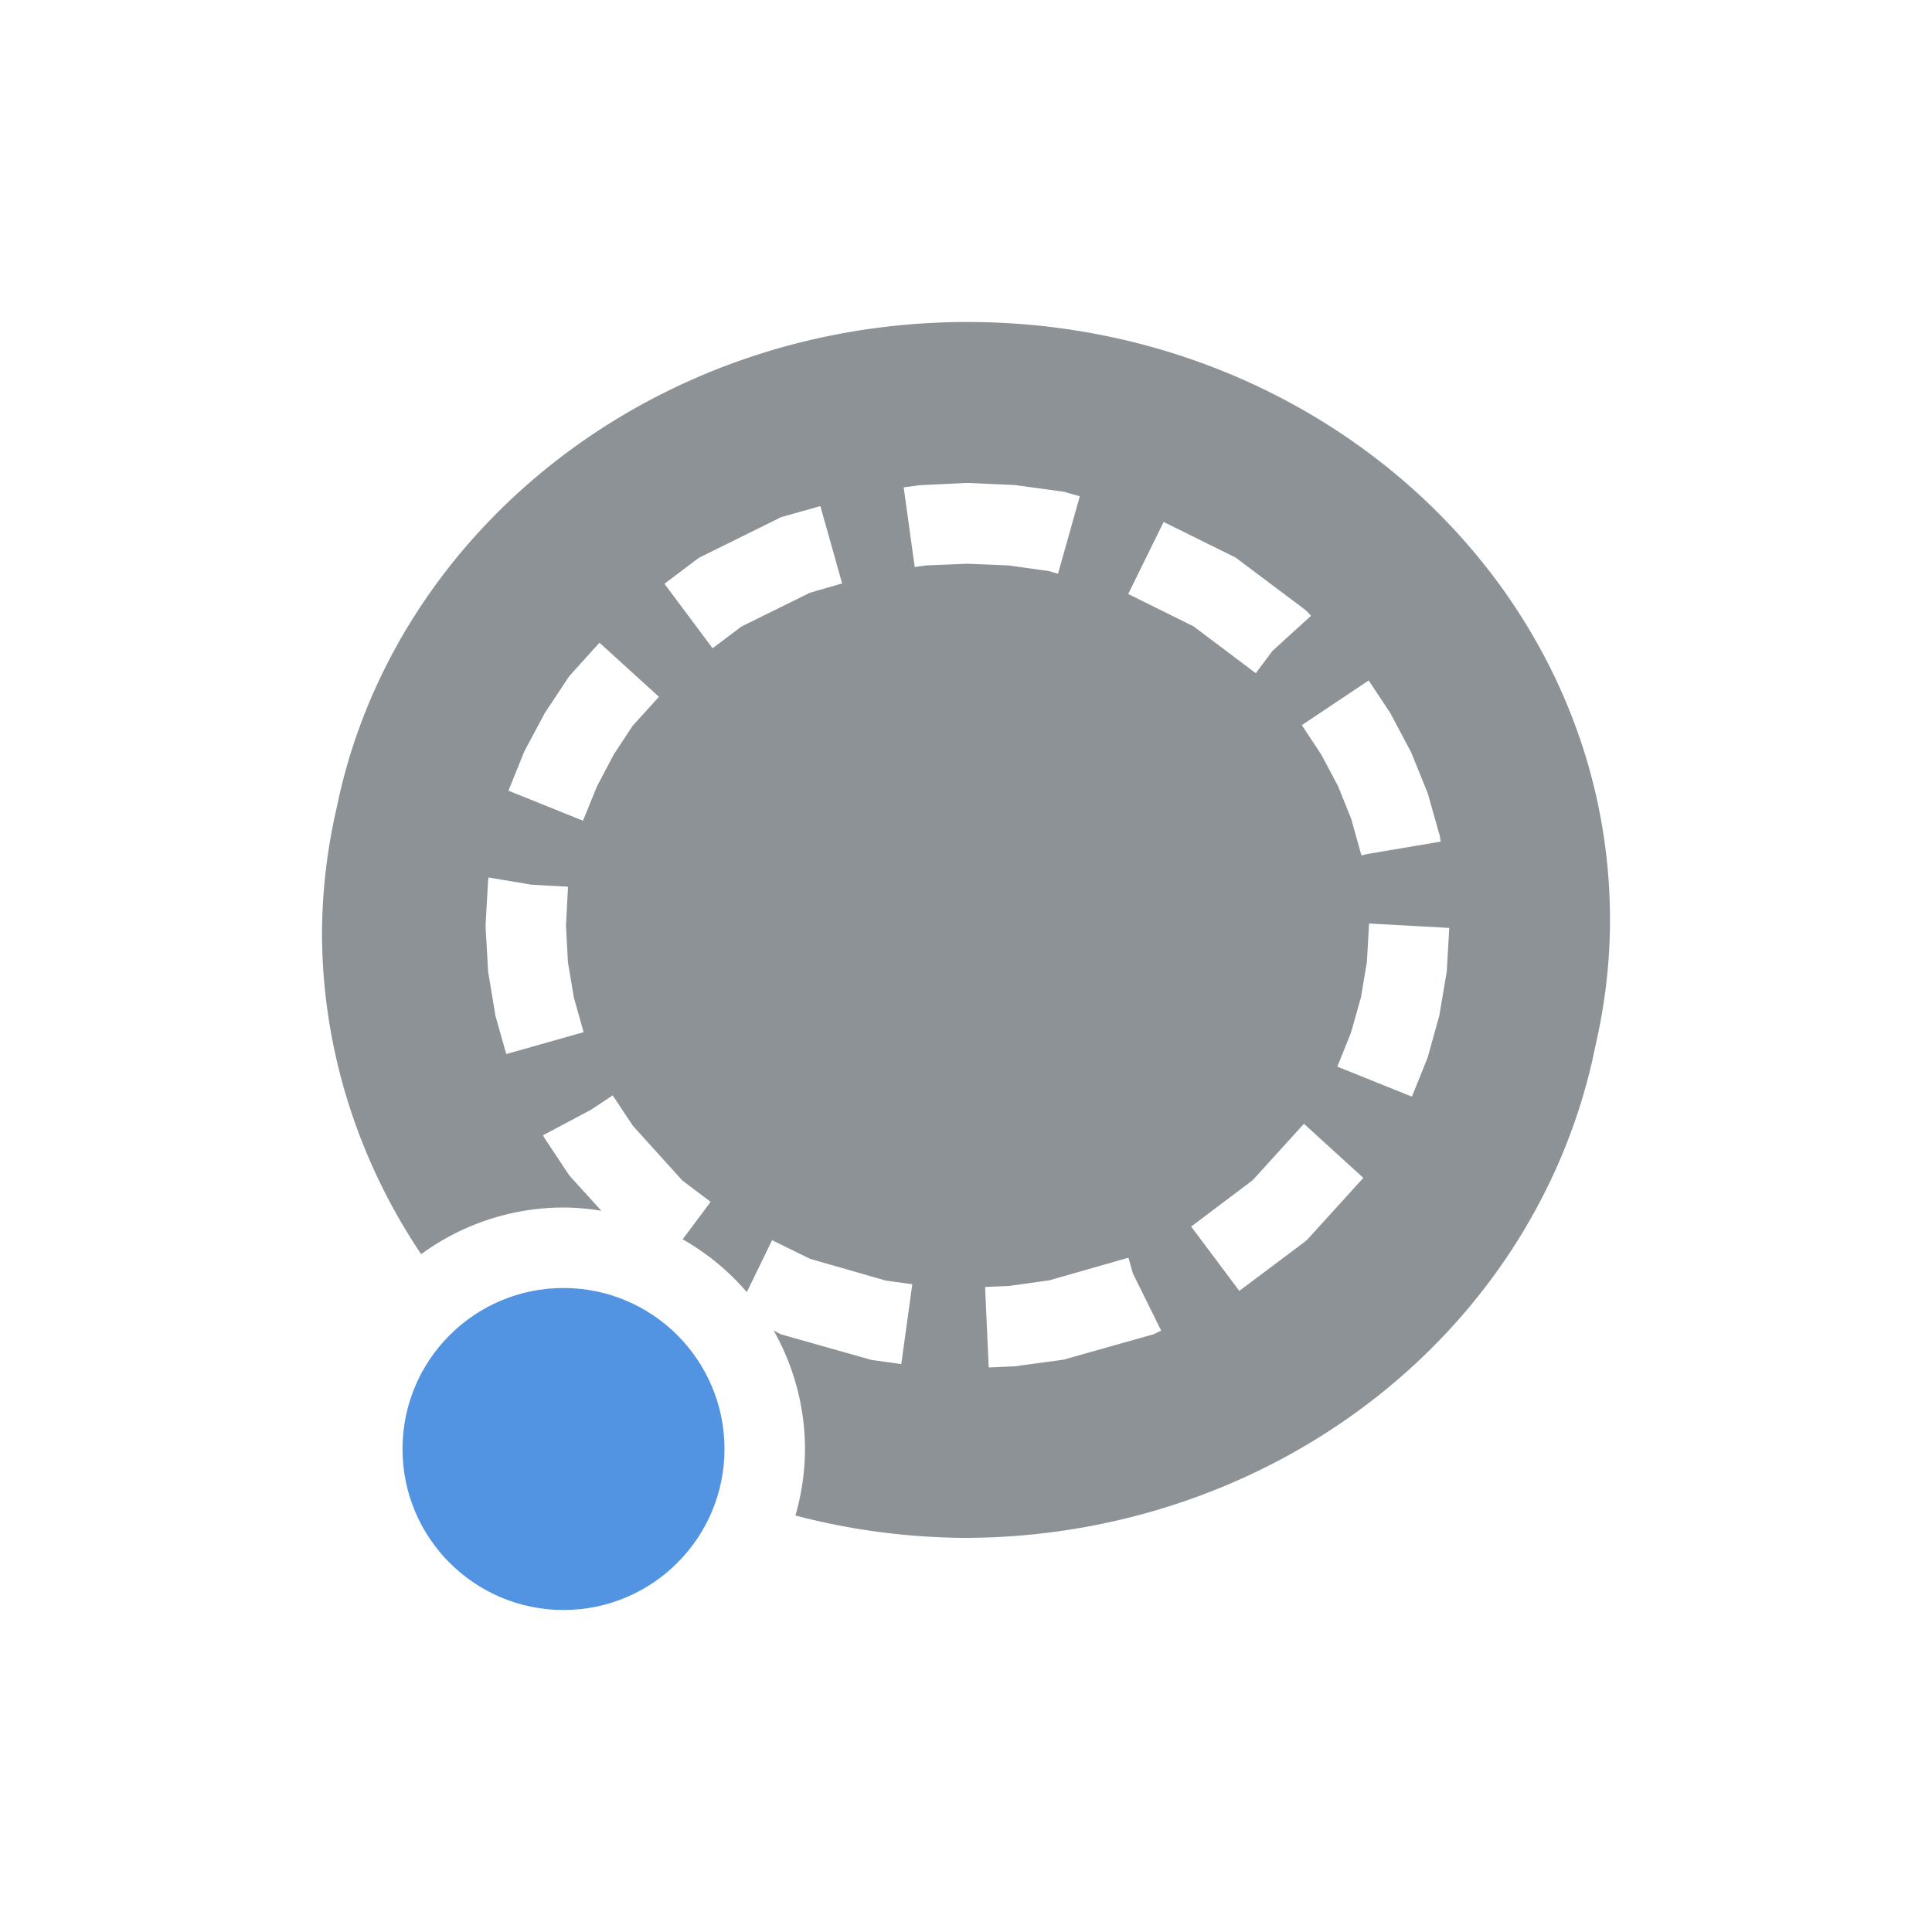 <svg xmlns="http://www.w3.org/2000/svg" width="24" height="24" version="1.1">
 <defs>
  <style id="current-color-scheme" type="text/css">
   .ColorScheme-Text { color:#8c9296; } .ColorScheme-Highlight { color:#5294e2; }
  </style>
 </defs>
 <path style="fill:currentColor" class="ColorScheme-Text" d="M 12.018,4 C 8.125,4 4.888,6.595 4.184,10.027 A 7.981,7.5 0 0 0 4,11.604 7.981,7.5 0 0 0 5.232,15.58 3,3 0 0 1 7,15 3,3 0 0 1 7.471,15.041 l -0.373,-0.41 -0.023,-0.027 -0.021,-0.029 -0.273,-0.412 -0.014,-0.021 -0.012,-0.023 -0.01,-0.016 0.598,-0.318 0.268,-0.178 0.018,0.027 0.232,0.35 0.615,0.68 0.352,0.266 -0.348,0.465 a 3,3 0 0 1 0.797,0.656 l 0.314,-0.645 0.473,0.232 0.941,0.27 0.328,0.045 -0.137,0.992 -0.352,-0.049 -0.033,-0.006 -0.033,-0.01 L 9.746,16.588 9.703,16.576 9.662,16.555 9.611,16.529 A 3,3 0 0 1 10,18 3,3 0 0 1 9.881,18.826 7.981,7.5 0 0 0 11.982,19.104 7.981,7.5 0 0 0 19.818,12.996 C 19.935,12.49 20,11.966 20,11.428 20,7.325 16.425,4 12.018,4 Z m -0.021,2 h 0.021 0.023 l 0.562,0.025 0.021,0.002 0.023,0.004 0.545,0.074 0.033,0.006 0.033,0.01 0.156,0.043 -0.271,0.963 -0.113,-0.033 -0.5,-0.07 -0.514,-0.021 -0.514,0.021 -0.139,0.02 -0.137,-0.99 0.16,-0.021 0.023,-0.004 0.021,-0.002 z M 10.191,6.287 10.461,7.248 10.062,7.363 9.211,7.783 8.852,8.053 8.254,7.252 8.65,6.953 8.688,6.926 8.729,6.906 9.662,6.445 9.703,6.424 9.746,6.412 Z m 4.264,0.197 0.854,0.422 0.041,0.02 0.035,0.027 0.814,0.611 0.035,0.029 0.033,0.035 0.02,0.021 -0.482,0.439 -0.205,0.275 -0.773,-0.582 -0.812,-0.402 z m -7.008,1.5 L 8.186,8.656 7.859,9.016 7.623,9.375 7.416,9.768 7.242,10.195 6.316,9.822 6.5,9.367 6.51,9.342 6.521,9.32 6.754,8.883 l 0.012,-0.023 0.014,-0.021 0.273,-0.412 0.021,-0.029 0.023,-0.027 z m 9.555,0.469 0.256,0.385 0.014,0.021 0.012,0.023 0.232,0.438 0.012,0.021 0.01,0.025 0.186,0.459 0.01,0.025 0.008,0.025 0.135,0.479 0.008,0.027 0.004,0.027 0.008,0.047 -0.924,0.156 -0.057,0.016 -0.002,-0.006 h -0.002 L 16.906,10.604 16.785,10.172 16.623,9.768 16.414,9.375 16.172,9.008 Z m -10.934,2.447 0.535,0.09 0.453,0.025 L 7.031,11.5 7.055,11.953 7.129,12.393 7.25,12.822 6.289,13.094 6.162,12.645 l -0.008,-0.027 -0.004,-0.027 -0.082,-0.496 -0.004,-0.027 -0.002,-0.027 -0.029,-0.512 V 11.5 11.473 L 6.062,10.961 6.064,10.934 6.068,10.906 Z m 10.939,0.572 0.996,0.055 -0.029,0.512 -0.002,0.027 -0.004,0.027 -0.084,0.496 -0.004,0.027 -0.008,0.027 -0.133,0.479 -0.008,0.025 -0.01,0.025 -0.182,0.451 -0.926,-0.373 0.17,-0.424 0.123,-0.436 0.074,-0.439 z m -0.809,2.488 0.738,0.672 -0.67,0.738 -0.033,0.035 -0.035,0.029 -0.803,0.602 -0.598,-0.799 0.764,-0.576 z m -2.18,1.664 0.055,0.195 0.352,0.711 -0.051,0.023 -0.041,0.021 -0.043,0.012 -1.031,0.291 -0.033,0.01 -0.033,0.006 -0.545,0.074 -0.023,0.004 -0.021,0.002 -0.322,0.014 -0.045,-1 0.295,-0.012 0.502,-0.07 0.945,-0.27 0.004,-0.002 z"/>
 <circle style="fill:currentColor" class="ColorScheme-Highlight" cx="7" cy="18" r="2"/>
</svg>
